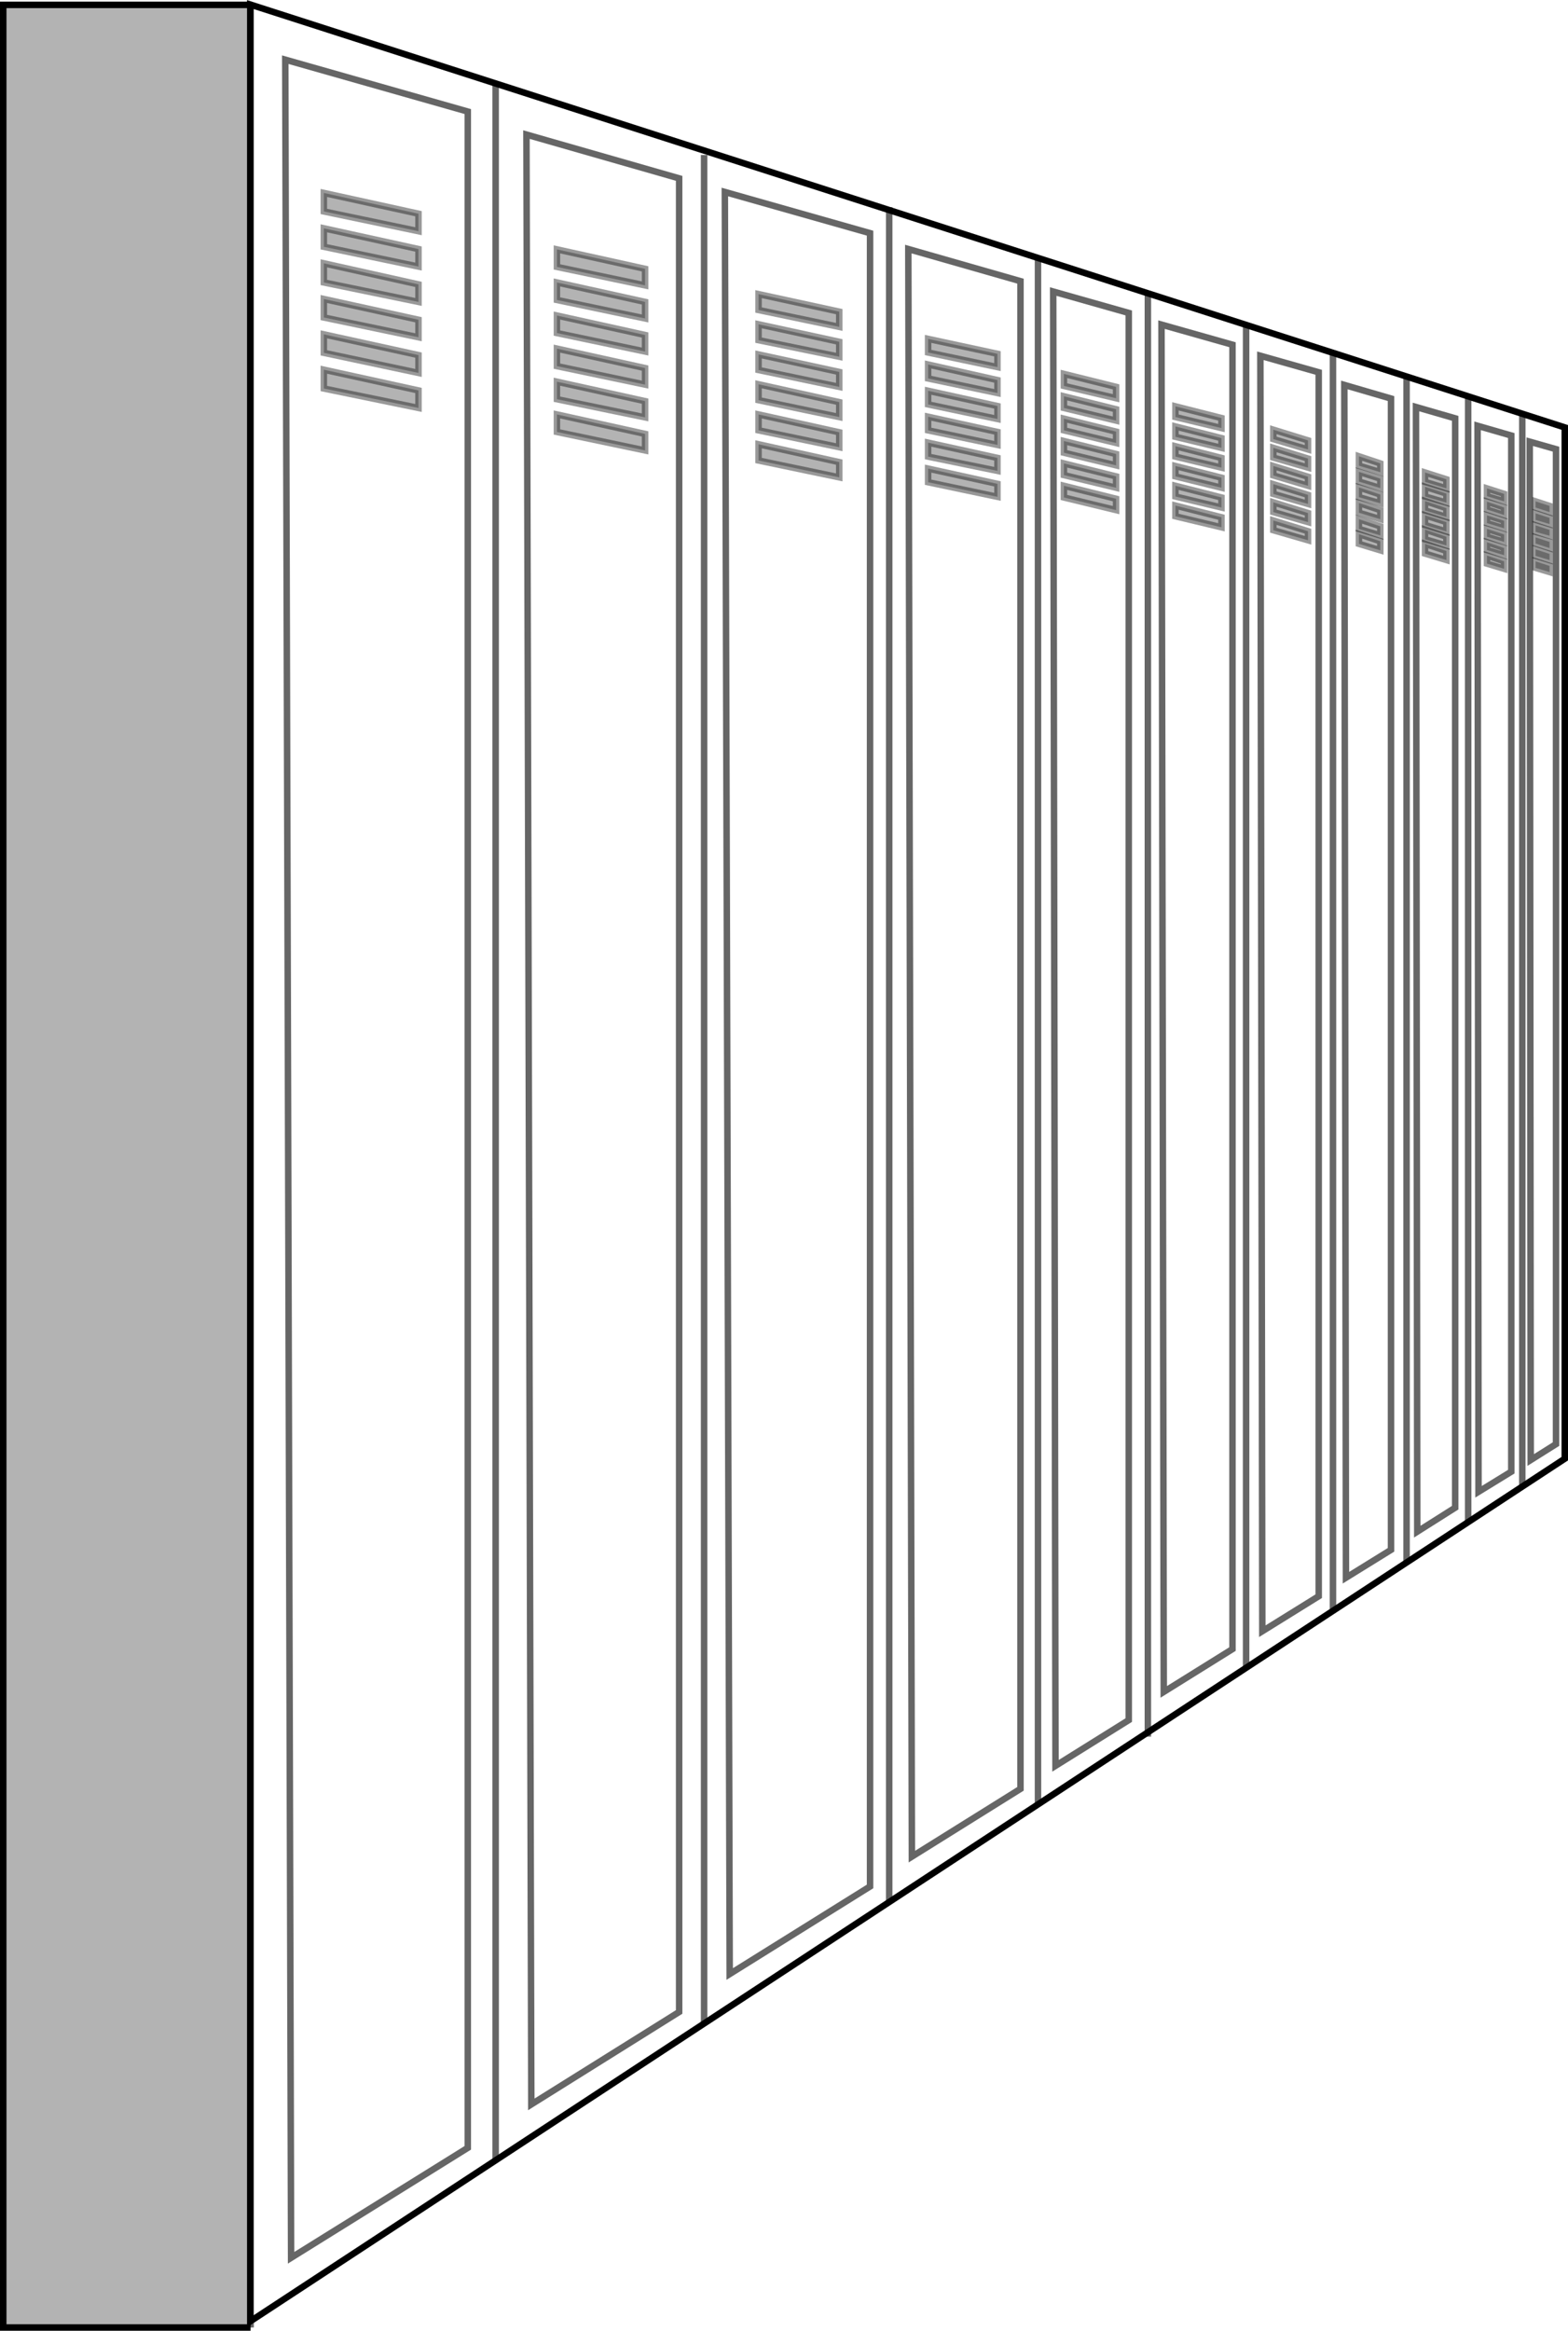 <?xml version="1.0" encoding="UTF-8" standalone="no"?>
<svg xmlns:xlink="http://www.w3.org/1999/xlink" height="359.35px" width="241.85px" xmlns="http://www.w3.org/2000/svg">
  <g transform="matrix(1.0, 0.0, 0.0, 1.0, 120.9, 179.8)">
    <path d="M-82.25 179.05 L-120.4 179.05 -120.4 -179.05 -82.25 -179.05 -82.25 179.05" fill="#000000" fill-opacity="0.298" fill-rule="evenodd" stroke="none"/>
    <path d="M-82.25 -179.05 L-120.4 -179.05 -120.4 179.05 -82.25 179.05" fill="none" stroke="#000000" stroke-linecap="butt" stroke-linejoin="miter-clip" stroke-miterlimit="10.0" stroke-width="1.0"/>
    <path d="M-82.25 179.05 L-82.25 -179.05 Z" fill="none" stroke="#000000" stroke-linecap="butt" stroke-linejoin="miter-clip" stroke-miterlimit="10.0" stroke-opacity="0.6" stroke-width="1.0"/>
    <path d="M120.45 -113.9 L120.45 45.1 -82.3 178.1 -82.3 -179.1 120.45 -113.9" fill="#ffffff" fill-opacity="0.0" fill-rule="evenodd" stroke="none"/>
    <path d="M120.45 -113.9 L120.45 45.1 -82.3 178.1 -82.3 -179.1 120.45 -113.9 Z" fill="none" stroke="#000000" stroke-linecap="butt" stroke-linejoin="miter-clip" stroke-miterlimit="10.0" stroke-width="1.0"/>
    <path d="M-44.45 -167.2 L-44.45 153.15" fill="none" stroke="#000000" stroke-linecap="butt" stroke-linejoin="miter-clip" stroke-miterlimit="10.0" stroke-opacity="0.6" stroke-width="1.0"/>
    <path d="M-12.3 -155.9 L-12.3 132.3" fill="none" stroke="#000000" stroke-linecap="butt" stroke-linejoin="miter-clip" stroke-miterlimit="10.0" stroke-opacity="0.6" stroke-width="1.0"/>
    <path d="M16.25 -147.85 L16.25 113.55" fill="none" stroke="#000000" stroke-linecap="butt" stroke-linejoin="miter-clip" stroke-miterlimit="10.0" stroke-opacity="0.6" stroke-width="1.0"/>
    <path d="M39.2 -139.8 L39.2 98.35" fill="none" stroke="#000000" stroke-linecap="butt" stroke-linejoin="miter-clip" stroke-miterlimit="10.0" stroke-opacity="0.6" stroke-width="1.0"/>
    <path d="M56.15 -134.25 L56.15 87.95" fill="none" stroke="#000000" stroke-linecap="butt" stroke-linejoin="miter-clip" stroke-miterlimit="10.0" stroke-opacity="0.6" stroke-width="1.0"/>
    <path d="M71.3 -129.95 L71.3 77.2" fill="none" stroke="#000000" stroke-linecap="butt" stroke-linejoin="miter-clip" stroke-miterlimit="10.0" stroke-opacity="0.6" stroke-width="1.0"/>
    <path d="M84.7 -125.55 L84.7 68.3" fill="none" stroke="#000000" stroke-linecap="butt" stroke-linejoin="miter-clip" stroke-miterlimit="10.0" stroke-opacity="0.6" stroke-width="1.0"/>
    <path d="M96.05 -121.95 L96.05 60.85" fill="none" stroke="#000000" stroke-linecap="butt" stroke-linejoin="miter-clip" stroke-miterlimit="10.0" stroke-opacity="0.6" stroke-width="1.0"/>
    <path d="M105.55 -118.8 L105.55 54.9" fill="none" stroke="#000000" stroke-linecap="butt" stroke-linejoin="miter-clip" stroke-miterlimit="10.0" stroke-opacity="0.6" stroke-width="1.0"/>
    <path d="M113.9 -115.95 L113.9 49.55" fill="none" stroke="#000000" stroke-linecap="butt" stroke-linejoin="miter-clip" stroke-miterlimit="10.0" stroke-opacity="0.6" stroke-width="1.0"/>
    <path d="M-48.75 -162.6 L-48.75 151.35 -76.0 168.3 -76.9 -170.6 -48.75 -162.6" fill="#ffffff" fill-opacity="0.0" fill-rule="evenodd" stroke="none"/>
    <path d="M-48.75 -162.6 L-48.75 151.35 -76.0 168.3 -76.9 -170.6 -48.75 -162.6 Z" fill="none" stroke="#000000" stroke-linecap="butt" stroke-linejoin="miter-clip" stroke-miterlimit="10.0" stroke-opacity="0.6" stroke-width="1.0"/>
    <path d="M-16.15 -152.3 L-16.15 130.4 -38.95 144.65 -39.7 -159.05 -16.15 -152.3" fill="#ffffff" fill-opacity="0.0" fill-rule="evenodd" stroke="none"/>
    <path d="M-16.15 -152.3 L-16.15 130.4 -38.95 144.65 -39.7 -159.05 -16.15 -152.3 Z" fill="none" stroke="#000000" stroke-linecap="butt" stroke-linejoin="miter-clip" stroke-miterlimit="10.0" stroke-opacity="0.6" stroke-width="1.0"/>
    <path d="M13.3 -143.85 L13.3 111.05 -8.35 124.55 -9.1 -150.2 13.3 -143.85" fill="#ffffff" fill-opacity="0.0" fill-rule="evenodd" stroke="none"/>
    <path d="M13.3 -143.85 L13.3 111.05 -8.35 124.55 -9.1 -150.2 13.3 -143.85 Z" fill="none" stroke="#000000" stroke-linecap="butt" stroke-linejoin="miter-clip" stroke-miterlimit="10.0" stroke-opacity="0.6" stroke-width="1.0"/>
    <path d="M36.5 -136.45 L36.5 96.0 19.75 106.45 19.2 -141.4 36.5 -136.45" fill="#ffffff" fill-opacity="0.0" fill-rule="evenodd" stroke="none"/>
    <path d="M36.5 -136.45 L36.5 96.0 19.75 106.45 19.2 -141.4 36.5 -136.45 Z" fill="none" stroke="#000000" stroke-linecap="butt" stroke-linejoin="miter-clip" stroke-miterlimit="10.0" stroke-opacity="0.6" stroke-width="1.0"/>
    <path d="M53.2 -131.55 L53.2 85.4 41.9 92.45 41.55 -134.85 53.2 -131.55" fill="#ffffff" fill-opacity="0.0" fill-rule="evenodd" stroke="none"/>
    <path d="M53.2 -131.55 L53.2 85.4 41.9 92.45 41.55 -134.85 53.2 -131.55 Z" fill="none" stroke="#000000" stroke-linecap="butt" stroke-linejoin="miter-clip" stroke-miterlimit="10.0" stroke-opacity="0.6" stroke-width="1.0"/>
    <path d="M69.2 -126.65 L69.2 74.45 58.6 81.05 58.25 -129.75 69.2 -126.65" fill="#ffffff" fill-opacity="0.0" fill-rule="evenodd" stroke="none"/>
    <path d="M69.2 -126.65 L69.2 74.45 58.6 81.05 58.25 -129.75 69.2 -126.65 Z" fill="none" stroke="#000000" stroke-linecap="butt" stroke-linejoin="miter-clip" stroke-miterlimit="10.0" stroke-opacity="0.6" stroke-width="1.0"/>
    <path d="M82.5 -122.4 L82.5 66.3 73.8 71.7 73.5 -124.95 82.5 -122.4" fill="#ffffff" fill-opacity="0.0" fill-rule="evenodd" stroke="none"/>
    <path d="M82.5 -122.4 L82.5 66.3 73.8 71.7 73.5 -124.95 82.5 -122.4 Z" fill="none" stroke="#000000" stroke-linecap="butt" stroke-linejoin="miter-clip" stroke-miterlimit="10.0" stroke-opacity="0.6" stroke-width="1.0"/>
    <path d="M93.65 -118.35 L93.65 59.15 86.7 63.45 86.45 -120.45 93.65 -118.35" fill="#ffffff" fill-opacity="0.0" fill-rule="evenodd" stroke="none"/>
    <path d="M93.65 -118.35 L93.65 59.15 86.7 63.45 86.45 -120.45 93.65 -118.35 Z" fill="none" stroke="#000000" stroke-linecap="butt" stroke-linejoin="miter-clip" stroke-miterlimit="10.0" stroke-opacity="0.6" stroke-width="1.0"/>
    <path d="M103.55 -115.3 L103.55 52.65 97.7 56.35 97.5 -117.05 103.55 -115.3" fill="#ffffff" fill-opacity="0.0" fill-rule="evenodd" stroke="none"/>
    <path d="M103.55 -115.3 L103.55 52.65 97.7 56.35 97.5 -117.05 103.55 -115.3 Z" fill="none" stroke="#000000" stroke-linecap="butt" stroke-linejoin="miter-clip" stroke-miterlimit="10.0" stroke-opacity="0.6" stroke-width="1.0"/>
    <path d="M112.2 -112.65 L112.2 47.1 107.15 50.2 107.0 -114.15 112.2 -112.65" fill="#ffffff" fill-opacity="0.0" fill-rule="evenodd" stroke="none"/>
    <path d="M112.2 -112.65 L112.2 47.1 107.15 50.2 107.0 -114.15 112.2 -112.65 Z" fill="none" stroke="#000000" stroke-linecap="butt" stroke-linejoin="miter-clip" stroke-miterlimit="10.0" stroke-opacity="0.6" stroke-width="1.0"/>
    <path d="M119.1 -110.55 L119.1 42.85 115.2 45.3 115.05 -111.7 119.1 -110.55" fill="#ffffff" fill-opacity="0.0" fill-rule="evenodd" stroke="none"/>
    <path d="M119.1 -110.55 L119.1 42.85 115.2 45.3 115.05 -111.7 119.1 -110.55 Z" fill="none" stroke="#000000" stroke-linecap="butt" stroke-linejoin="miter-clip" stroke-miterlimit="10.0" stroke-opacity="0.6" stroke-width="1.0"/>
    <path d="M-70.95 -147.2 L-70.95 -150.05 -56.35 -146.85 -56.35 -144.15 -70.95 -147.2" fill="#000000" fill-opacity="0.298" fill-rule="evenodd" stroke="none"/>
    <path d="M-70.95 -147.2 L-70.95 -150.05 -56.35 -146.85 -56.35 -144.15 -70.95 -147.2 Z" fill="none" stroke="#000000" stroke-linecap="butt" stroke-linejoin="miter-clip" stroke-miterlimit="10.0" stroke-opacity="0.4" stroke-width="1.0"/>
    <path d="M-70.95 -141.75 L-70.95 -144.6 -56.35 -141.4 -56.35 -138.7 -70.95 -141.75" fill="#000000" fill-opacity="0.298" fill-rule="evenodd" stroke="none"/>
    <path d="M-70.95 -141.75 L-70.95 -144.6 -56.35 -141.4 -56.35 -138.7 -70.95 -141.75 Z" fill="none" stroke="#000000" stroke-linecap="butt" stroke-linejoin="miter-clip" stroke-miterlimit="10.0" stroke-opacity="0.4" stroke-width="1.0"/>
    <path d="M-70.95 -136.25 L-70.95 -139.2 -56.35 -135.95 -56.35 -133.25 -70.95 -136.25" fill="#000000" fill-opacity="0.298" fill-rule="evenodd" stroke="none"/>
    <path d="M-70.95 -136.25 L-70.95 -139.2 -56.35 -135.95 -56.35 -133.25 -70.95 -136.25 Z" fill="none" stroke="#000000" stroke-linecap="butt" stroke-linejoin="miter-clip" stroke-miterlimit="10.0" stroke-opacity="0.4" stroke-width="1.0"/>
    <path d="M-70.95 -133.7 L-56.35 -130.5 -56.35 -127.8 -70.95 -130.85 -70.95 -133.7" fill="#000000" fill-opacity="0.298" fill-rule="evenodd" stroke="none"/>
    <path d="M-70.95 -133.7 L-56.35 -130.5 -56.35 -127.8 -70.95 -130.85 -70.95 -133.7 Z" fill="none" stroke="#000000" stroke-linecap="butt" stroke-linejoin="miter-clip" stroke-miterlimit="10.0" stroke-opacity="0.4" stroke-width="1.0"/>
    <path d="M-70.95 -125.4 L-70.95 -128.25 -56.35 -125.05 -56.35 -122.3 -70.95 -125.4" fill="#000000" fill-opacity="0.298" fill-rule="evenodd" stroke="none"/>
    <path d="M-70.95 -125.4 L-70.95 -128.25 -56.35 -125.05 -56.35 -122.3 -70.95 -125.4 Z" fill="none" stroke="#000000" stroke-linecap="butt" stroke-linejoin="miter-clip" stroke-miterlimit="10.0" stroke-opacity="0.4" stroke-width="1.0"/>
    <path d="M-70.95 -119.9 L-70.95 -122.8 -56.35 -119.6 -56.35 -116.9 -70.95 -119.9" fill="#000000" fill-opacity="0.298" fill-rule="evenodd" stroke="none"/>
    <path d="M-70.95 -119.9 L-70.95 -122.8 -56.35 -119.6 -56.35 -116.9 -70.95 -119.9 Z" fill="none" stroke="#000000" stroke-linecap="butt" stroke-linejoin="miter-clip" stroke-miterlimit="10.0" stroke-opacity="0.4" stroke-width="1.0"/>
    <path d="M-21.4 -135.8 L-35.0 -138.65 -35.0 -141.35 -21.4 -138.35 -21.4 -135.8" fill="#000000" fill-opacity="0.298" fill-rule="evenodd" stroke="none"/>
    <path d="M-21.4 -135.8 L-35.0 -138.65 -35.0 -141.35 -21.4 -138.35 -21.4 -135.8 Z" fill="none" stroke="#000000" stroke-linecap="butt" stroke-linejoin="miter-clip" stroke-miterlimit="10.0" stroke-opacity="0.4" stroke-width="1.0"/>
    <path d="M-21.4 -130.7 L-35.0 -133.55 -35.0 -136.25 -21.4 -133.25 -21.4 -130.7" fill="#000000" fill-opacity="0.298" fill-rule="evenodd" stroke="none"/>
    <path d="M-21.4 -130.7 L-35.0 -133.55 -35.0 -136.25 -21.4 -133.25 -21.4 -130.7 Z" fill="none" stroke="#000000" stroke-linecap="butt" stroke-linejoin="miter-clip" stroke-miterlimit="10.0" stroke-opacity="0.4" stroke-width="1.0"/>
    <path d="M-21.4 -125.6 L-35.0 -128.45 -35.0 -131.15 -21.4 -128.15 -21.4 -125.6" fill="#000000" fill-opacity="0.298" fill-rule="evenodd" stroke="none"/>
    <path d="M-21.4 -125.6 L-35.0 -128.45 -35.0 -131.15 -21.4 -128.15 -21.4 -125.6 Z" fill="none" stroke="#000000" stroke-linecap="butt" stroke-linejoin="miter-clip" stroke-miterlimit="10.0" stroke-opacity="0.4" stroke-width="1.0"/>
    <path d="M-35.0 -126.05 L-21.4 -123.05 -21.4 -120.5 -35.0 -123.35 -35.0 -126.05" fill="#000000" fill-opacity="0.298" fill-rule="evenodd" stroke="none"/>
    <path d="M-35.0 -126.05 L-21.4 -123.05 -21.4 -120.5 -35.0 -123.35 -35.0 -126.05 Z" fill="none" stroke="#000000" stroke-linecap="butt" stroke-linejoin="miter-clip" stroke-miterlimit="10.0" stroke-opacity="0.4" stroke-width="1.0"/>
    <path d="M-35.0 -120.95 L-21.4 -117.95 -21.4 -115.45 -35.0 -118.25 -35.0 -120.95" fill="#000000" fill-opacity="0.298" fill-rule="evenodd" stroke="none"/>
    <path d="M-35.0 -120.95 L-21.4 -117.95 -21.4 -115.45 -35.0 -118.25 -35.0 -120.95 Z" fill="none" stroke="#000000" stroke-linecap="butt" stroke-linejoin="miter-clip" stroke-miterlimit="10.0" stroke-opacity="0.4" stroke-width="1.0"/>
    <path d="M-35.0 -115.9 L-21.4 -112.9 -21.4 -110.35 -35.0 -113.2 -35.0 -115.9" fill="#000000" fill-opacity="0.298" fill-rule="evenodd" stroke="none"/>
    <path d="M-35.0 -115.9 L-21.4 -112.9 -21.4 -110.35 -35.0 -113.2 -35.0 -115.9 Z" fill="none" stroke="#000000" stroke-linecap="butt" stroke-linejoin="miter-clip" stroke-miterlimit="10.0" stroke-opacity="0.4" stroke-width="1.0"/>
    <path d="M-3.9 -134.45 L8.55 -131.75 8.55 -129.4 -3.9 -132.0 -3.9 -134.45" fill="#000000" fill-opacity="0.298" fill-rule="evenodd" stroke="none"/>
    <path d="M-3.9 -134.45 L8.55 -131.75 8.55 -129.4 -3.9 -132.0 -3.9 -134.45 Z" fill="none" stroke="#000000" stroke-linecap="butt" stroke-linejoin="miter-clip" stroke-miterlimit="10.0" stroke-opacity="0.4" stroke-width="1.0"/>
    <path d="M-3.9 -129.8 L8.55 -127.1 8.55 -124.8 -3.9 -127.35 -3.9 -129.8" fill="#000000" fill-opacity="0.298" fill-rule="evenodd" stroke="none"/>
    <path d="M-3.9 -129.8 L8.55 -127.1 8.55 -124.8 -3.9 -127.35 -3.9 -129.8 Z" fill="none" stroke="#000000" stroke-linecap="butt" stroke-linejoin="miter-clip" stroke-miterlimit="10.0" stroke-opacity="0.4" stroke-width="1.0"/>
    <path d="M-3.9 -125.15 L8.55 -122.45 8.55 -120.15 -3.9 -122.75 -3.9 -125.15" fill="#000000" fill-opacity="0.298" fill-rule="evenodd" stroke="none"/>
    <path d="M-3.9 -125.15 L8.55 -122.45 8.55 -120.15 -3.9 -122.75 -3.9 -125.15 Z" fill="none" stroke="#000000" stroke-linecap="butt" stroke-linejoin="miter-clip" stroke-miterlimit="10.0" stroke-opacity="0.4" stroke-width="1.0"/>
    <path d="M-3.9 -120.55 L8.55 -117.8 8.55 -115.5 -3.9 -118.1 -3.9 -120.55" fill="#000000" fill-opacity="0.298" fill-rule="evenodd" stroke="none"/>
    <path d="M-3.9 -120.55 L8.55 -117.8 8.55 -115.5 -3.9 -118.1 -3.9 -120.55 Z" fill="none" stroke="#000000" stroke-linecap="butt" stroke-linejoin="miter-clip" stroke-miterlimit="10.0" stroke-opacity="0.4" stroke-width="1.0"/>
    <path d="M-3.9 -115.9 L8.55 -113.15 8.55 -110.85 -3.9 -113.45 -3.9 -115.9" fill="#000000" fill-opacity="0.298" fill-rule="evenodd" stroke="none"/>
    <path d="M-3.9 -115.9 L8.55 -113.15 8.55 -110.85 -3.9 -113.45 -3.9 -115.9 Z" fill="none" stroke="#000000" stroke-linecap="butt" stroke-linejoin="miter-clip" stroke-miterlimit="10.0" stroke-opacity="0.4" stroke-width="1.0"/>
    <path d="M-3.9 -111.3 L8.55 -108.55 8.55 -106.2 -3.9 -108.8 -3.9 -111.3" fill="#000000" fill-opacity="0.298" fill-rule="evenodd" stroke="none"/>
    <path d="M-3.9 -111.3 L8.55 -108.55 8.55 -106.2 -3.9 -108.8 -3.9 -111.3 Z" fill="none" stroke="#000000" stroke-linecap="butt" stroke-linejoin="miter-clip" stroke-miterlimit="10.0" stroke-opacity="0.4" stroke-width="1.0"/>
    <path d="M22.25 -127.55 L32.95 -125.25 32.95 -123.2 22.25 -125.45 22.25 -127.55" fill="#000000" fill-opacity="0.298" fill-rule="evenodd" stroke="none"/>
    <path d="M22.25 -127.55 L32.95 -125.25 32.95 -123.2 22.25 -125.45 22.25 -127.55 Z" fill="none" stroke="#000000" stroke-linecap="butt" stroke-linejoin="miter-clip" stroke-miterlimit="10.0" stroke-opacity="0.4" stroke-width="1.0"/>
    <path d="M22.25 -123.6 L32.95 -121.2 32.95 -119.2 22.25 -121.45 22.25 -123.6" fill="#000000" fill-opacity="0.298" fill-rule="evenodd" stroke="none"/>
    <path d="M22.25 -123.6 L32.95 -121.2 32.95 -119.2 22.25 -121.45 22.25 -123.6 Z" fill="none" stroke="#000000" stroke-linecap="butt" stroke-linejoin="miter-clip" stroke-miterlimit="10.0" stroke-opacity="0.4" stroke-width="1.0"/>
    <path d="M22.25 -119.55 L32.95 -117.2 32.95 -115.2 22.25 -117.45 22.25 -119.55" fill="#000000" fill-opacity="0.298" fill-rule="evenodd" stroke="none"/>
    <path d="M22.25 -119.55 L32.95 -117.2 32.95 -115.2 22.25 -117.45 22.25 -119.55 Z" fill="none" stroke="#000000" stroke-linecap="butt" stroke-linejoin="miter-clip" stroke-miterlimit="10.0" stroke-opacity="0.4" stroke-width="1.0"/>
    <path d="M22.25 -115.55 L32.95 -113.2 32.95 -111.2 22.25 -113.45 22.25 -115.55" fill="#000000" fill-opacity="0.298" fill-rule="evenodd" stroke="none"/>
    <path d="M22.25 -115.55 L32.95 -113.2 32.95 -111.2 22.25 -113.45 22.25 -115.55 Z" fill="none" stroke="#000000" stroke-linecap="butt" stroke-linejoin="miter-clip" stroke-miterlimit="10.0" stroke-opacity="0.4" stroke-width="1.0"/>
    <path d="M22.25 -111.55 L32.95 -109.2 32.95 -107.2 22.25 -109.4 22.25 -111.55" fill="#000000" fill-opacity="0.298" fill-rule="evenodd" stroke="none"/>
    <path d="M22.25 -111.55 L32.95 -109.2 32.95 -107.2 22.25 -109.4 22.25 -111.55 Z" fill="none" stroke="#000000" stroke-linecap="butt" stroke-linejoin="miter-clip" stroke-miterlimit="10.0" stroke-opacity="0.4" stroke-width="1.0"/>
    <path d="M22.25 -107.55 L32.95 -105.2 32.95 -103.2 22.25 -105.45 22.25 -107.55" fill="#000000" fill-opacity="0.298" fill-rule="evenodd" stroke="none"/>
    <path d="M22.25 -107.55 L32.95 -105.2 32.95 -103.2 22.25 -105.45 22.25 -107.55 Z" fill="none" stroke="#000000" stroke-linecap="butt" stroke-linejoin="miter-clip" stroke-miterlimit="10.0" stroke-opacity="0.4" stroke-width="1.0"/>
    <path d="M43.2 -122.15 L51.25 -120.15 51.25 -118.4 43.2 -120.3 43.2 -122.15" fill="#000000" fill-opacity="0.298" fill-rule="evenodd" stroke="none"/>
    <path d="M43.2 -122.15 L51.25 -120.15 51.25 -118.4 43.2 -120.3 43.2 -122.15 Z" fill="none" stroke="#000000" stroke-linecap="butt" stroke-linejoin="miter-clip" stroke-miterlimit="10.0" stroke-opacity="0.4" stroke-width="1.0"/>
    <path d="M43.2 -118.7 L51.25 -116.7 51.25 -114.95 43.2 -116.9 43.2 -118.7" fill="#000000" fill-opacity="0.298" fill-rule="evenodd" stroke="none"/>
    <path d="M43.2 -118.7 L51.25 -116.7 51.25 -114.95 43.2 -116.9 43.2 -118.7 Z" fill="none" stroke="#000000" stroke-linecap="butt" stroke-linejoin="miter-clip" stroke-miterlimit="10.0" stroke-opacity="0.4" stroke-width="1.0"/>
    <path d="M43.2 -115.25 L51.25 -113.25 51.25 -111.5 43.2 -113.45 43.2 -115.25" fill="#000000" fill-opacity="0.298" fill-rule="evenodd" stroke="none"/>
    <path d="M43.2 -115.25 L51.25 -113.25 51.25 -111.5 43.2 -113.45 43.2 -115.25 Z" fill="none" stroke="#000000" stroke-linecap="butt" stroke-linejoin="miter-clip" stroke-miterlimit="10.0" stroke-opacity="0.4" stroke-width="1.0"/>
    <path d="M43.2 -111.8 L51.25 -109.8 51.25 -108.05 43.2 -110.0 43.2 -111.8" fill="#000000" fill-opacity="0.298" fill-rule="evenodd" stroke="none"/>
    <path d="M43.2 -111.8 L51.25 -109.8 51.25 -108.05 43.2 -110.0 43.2 -111.8 Z" fill="none" stroke="#000000" stroke-linecap="butt" stroke-linejoin="miter-clip" stroke-miterlimit="10.0" stroke-opacity="0.4" stroke-width="1.0"/>
    <path d="M43.2 -108.35 L51.25 -106.35 51.25 -104.6 43.2 -106.55 43.2 -108.35" fill="#000000" fill-opacity="0.298" fill-rule="evenodd" stroke="none"/>
    <path d="M43.2 -108.35 L51.25 -106.35 51.25 -104.6 43.2 -106.55 43.2 -108.35 Z" fill="none" stroke="#000000" stroke-linecap="butt" stroke-linejoin="miter-clip" stroke-miterlimit="10.0" stroke-opacity="0.4" stroke-width="1.0"/>
    <path d="M43.2 -104.9 L51.25 -102.9 51.25 -101.15 43.2 -103.1 43.2 -104.9" fill="#000000" fill-opacity="0.298" fill-rule="evenodd" stroke="none"/>
    <path d="M43.2 -104.9 L51.25 -102.9 51.25 -101.15 43.2 -103.1 43.2 -104.9 Z" fill="none" stroke="#000000" stroke-linecap="butt" stroke-linejoin="miter-clip" stroke-miterlimit="10.0" stroke-opacity="0.4" stroke-width="1.0"/>
    <path d="M60.4 -115.5 L60.4 -117.15 67.5 -115.35 67.5 -113.8 60.4 -115.5" fill="#000000" fill-opacity="0.298" fill-rule="evenodd" stroke="none"/>
    <path d="M60.4 -115.5 L60.4 -117.15 67.5 -115.35 67.5 -113.8 60.4 -115.5 Z" fill="none" stroke="#000000" stroke-linecap="butt" stroke-linejoin="miter-clip" stroke-miterlimit="10.0" stroke-opacity="0.4" stroke-width="1.0"/>
    <path d="M60.4 -112.45 L60.4 -114.05 67.5 -112.25 67.5 -110.75 60.4 -112.45" fill="#000000" fill-opacity="0.298" fill-rule="evenodd" stroke="none"/>
    <path d="M60.4 -112.45 L60.4 -114.05 67.5 -112.25 67.5 -110.75 60.4 -112.45 Z" fill="none" stroke="#000000" stroke-linecap="butt" stroke-linejoin="miter-clip" stroke-miterlimit="10.0" stroke-opacity="0.4" stroke-width="1.0"/>
    <path d="M60.4 -109.4 L60.4 -111.0 67.5 -109.2 67.5 -107.7 60.4 -109.4" fill="#000000" fill-opacity="0.298" fill-rule="evenodd" stroke="none"/>
    <path d="M60.4 -109.4 L60.4 -111.0 67.5 -109.2 67.5 -107.7 60.4 -109.4 Z" fill="none" stroke="#000000" stroke-linecap="butt" stroke-linejoin="miter-clip" stroke-miterlimit="10.0" stroke-opacity="0.4" stroke-width="1.0"/>
    <path d="M60.4 -106.35 L60.4 -107.95 67.5 -106.15 67.5 -104.6 60.4 -106.35" fill="#000000" fill-opacity="0.298" fill-rule="evenodd" stroke="none"/>
    <path d="M60.4 -106.35 L60.4 -107.95 67.5 -106.15 67.5 -104.6 60.4 -106.35 Z" fill="none" stroke="#000000" stroke-linecap="butt" stroke-linejoin="miter-clip" stroke-miterlimit="10.0" stroke-opacity="0.4" stroke-width="1.0"/>
    <path d="M60.4 -103.25 L60.4 -104.9 67.5 -103.1 67.5 -101.55 60.4 -103.25" fill="#000000" fill-opacity="0.298" fill-rule="evenodd" stroke="none"/>
    <path d="M60.4 -103.25 L60.4 -104.9 67.5 -103.1 67.5 -101.55 60.4 -103.25 Z" fill="none" stroke="#000000" stroke-linecap="butt" stroke-linejoin="miter-clip" stroke-miterlimit="10.0" stroke-opacity="0.4" stroke-width="1.0"/>
    <path d="M60.4 -101.85 L67.5 -100.05 67.5 -98.5 60.4 -100.2 60.4 -101.85" fill="#000000" fill-opacity="0.298" fill-rule="evenodd" stroke="none"/>
    <path d="M60.4 -101.85 L67.5 -100.05 67.5 -98.5 60.4 -100.2 60.4 -101.85 Z" fill="none" stroke="#000000" stroke-linecap="butt" stroke-linejoin="miter-clip" stroke-miterlimit="10.0" stroke-opacity="0.4" stroke-width="1.0"/>
    <path d="M75.5 -112.1 L75.5 -113.55 80.85 -111.9 80.85 -110.5 75.5 -112.1" fill="#000000" fill-opacity="0.298" fill-rule="evenodd" stroke="none"/>
    <path d="M75.5 -112.1 L75.5 -113.55 80.85 -111.9 80.85 -110.5 75.5 -112.1 Z" fill="none" stroke="#000000" stroke-linecap="butt" stroke-linejoin="miter-clip" stroke-miterlimit="10.0" stroke-opacity="0.4" stroke-width="1.0"/>
    <path d="M75.5 -109.25 L75.5 -110.75 80.85 -109.1 80.85 -107.7 75.5 -109.25" fill="#000000" fill-opacity="0.298" fill-rule="evenodd" stroke="none"/>
    <path d="M75.5 -109.25 L75.5 -110.75 80.85 -109.1 80.85 -107.7 75.5 -109.25 Z" fill="none" stroke="#000000" stroke-linecap="butt" stroke-linejoin="miter-clip" stroke-miterlimit="10.0" stroke-opacity="0.4" stroke-width="1.0"/>
    <path d="M75.5 -106.5 L75.5 -107.95 80.85 -106.3 80.85 -104.9 75.5 -106.5" fill="#000000" fill-opacity="0.298" fill-rule="evenodd" stroke="none"/>
    <path d="M75.5 -106.5 L75.5 -107.95 80.85 -106.3 80.85 -104.9 75.5 -106.5 Z" fill="none" stroke="#000000" stroke-linecap="butt" stroke-linejoin="miter-clip" stroke-miterlimit="10.0" stroke-opacity="0.4" stroke-width="1.0"/>
    <path d="M75.5 -103.65 L75.5 -105.15 80.85 -103.5 80.85 -102.1 75.5 -103.65" fill="#000000" fill-opacity="0.298" fill-rule="evenodd" stroke="none"/>
    <path d="M75.5 -103.65 L75.5 -105.15 80.85 -103.5 80.85 -102.1 75.5 -103.65 Z" fill="none" stroke="#000000" stroke-linecap="butt" stroke-linejoin="miter-clip" stroke-miterlimit="10.0" stroke-opacity="0.4" stroke-width="1.0"/>
    <path d="M75.5 -100.85 L75.5 -102.35 80.85 -100.7 80.85 -99.3 75.5 -100.85" fill="#000000" fill-opacity="0.298" fill-rule="evenodd" stroke="none"/>
    <path d="M75.5 -100.85 L75.5 -102.35 80.85 -100.7 80.85 -99.3 75.5 -100.85 Z" fill="none" stroke="#000000" stroke-linecap="butt" stroke-linejoin="miter-clip" stroke-miterlimit="10.0" stroke-opacity="0.4" stroke-width="1.0"/>
    <path d="M75.5 -98.05 L75.5 -99.55 80.85 -97.9 80.85 -96.5 75.5 -98.05" fill="#000000" fill-opacity="0.298" fill-rule="evenodd" stroke="none"/>
    <path d="M75.5 -98.05 L75.5 -99.55 80.85 -97.9 80.85 -96.5 75.5 -98.05 Z" fill="none" stroke="#000000" stroke-linecap="butt" stroke-linejoin="miter-clip" stroke-miterlimit="10.0" stroke-opacity="0.4" stroke-width="1.0"/>
    <path d="M102.2 -104.5 L98.9 -105.5 98.9 -106.95 102.2 -105.9 102.2 -104.5" fill="#000000" fill-opacity="0.298" fill-rule="evenodd" stroke="none"/>
    <path d="M102.2 -104.5 L98.9 -105.5 98.9 -106.95 102.2 -105.9 102.2 -104.5 Z" fill="none" stroke="#000000" stroke-linecap="butt" stroke-linejoin="miter-clip" stroke-miterlimit="10.0" stroke-opacity="0.4" stroke-width="1.0"/>
    <path d="M102.2 -102.3 L98.9 -103.25 98.9 -104.75 102.2 -103.7 102.2 -102.3" fill="#000000" fill-opacity="0.298" fill-rule="evenodd" stroke="none"/>
    <path d="M102.2 -102.3 L98.9 -103.25 98.9 -104.75 102.2 -103.7 102.2 -102.3 Z" fill="none" stroke="#000000" stroke-linecap="butt" stroke-linejoin="miter-clip" stroke-miterlimit="10.0" stroke-opacity="0.4" stroke-width="1.0"/>
    <path d="M102.2 -100.1 L98.9 -101.1 98.9 -102.55 102.2 -101.45 102.2 -100.1" fill="#000000" fill-opacity="0.298" fill-rule="evenodd" stroke="none"/>
    <path d="M102.2 -100.1 L98.9 -101.1 98.9 -102.55 102.2 -101.45 102.2 -100.1 Z" fill="none" stroke="#000000" stroke-linecap="butt" stroke-linejoin="miter-clip" stroke-miterlimit="10.0" stroke-opacity="0.4" stroke-width="1.0"/>
    <path d="M102.2 -97.85 L98.9 -98.85 98.9 -100.35 102.2 -99.3 102.2 -97.85" fill="#000000" fill-opacity="0.298" fill-rule="evenodd" stroke="none"/>
    <path d="M102.2 -97.85 L98.9 -98.85 98.9 -100.35 102.2 -99.3 102.2 -97.85 Z" fill="none" stroke="#000000" stroke-linecap="butt" stroke-linejoin="miter-clip" stroke-miterlimit="10.0" stroke-opacity="0.4" stroke-width="1.0"/>
    <path d="M102.2 -95.7 L98.9 -96.65 98.9 -98.15 102.2 -97.05 102.2 -95.7" fill="#000000" fill-opacity="0.298" fill-rule="evenodd" stroke="none"/>
    <path d="M102.2 -95.7 L98.9 -96.65 98.9 -98.15 102.2 -97.05 102.2 -95.7 Z" fill="none" stroke="#000000" stroke-linecap="butt" stroke-linejoin="miter-clip" stroke-miterlimit="10.0" stroke-opacity="0.4" stroke-width="1.0"/>
    <path d="M102.2 -93.45 L98.9 -94.45 98.9 -95.95 102.2 -94.85 102.2 -93.45" fill="#000000" fill-opacity="0.298" fill-rule="evenodd" stroke="none"/>
    <path d="M102.2 -93.45 L98.9 -94.45 98.9 -95.95 102.2 -94.85 102.2 -93.45 Z" fill="none" stroke="#000000" stroke-linecap="butt" stroke-linejoin="miter-clip" stroke-miterlimit="10.0" stroke-opacity="0.4" stroke-width="1.0"/>
    <path d="M92.0 -107.0 L88.7 -108.0 88.7 -109.45 92.0 -108.35 92.0 -107.0" fill="#000000" fill-opacity="0.298" fill-rule="evenodd" stroke="none"/>
    <path d="M92.0 -107.0 L88.7 -108.0 88.7 -109.45 92.0 -108.35 92.0 -107.0 Z" fill="none" stroke="#000000" stroke-linecap="butt" stroke-linejoin="miter-clip" stroke-miterlimit="10.0" stroke-opacity="0.4" stroke-width="1.0"/>
    <path d="M92.0 -104.55 L88.7 -105.55 88.7 -107.05 92.0 -106.0 92.0 -104.55" fill="#000000" fill-opacity="0.298" fill-rule="evenodd" stroke="none"/>
    <path d="M92.0 -104.55 L88.7 -105.55 88.7 -107.05 92.0 -106.0 92.0 -104.55 Z" fill="none" stroke="#000000" stroke-linecap="butt" stroke-linejoin="miter-clip" stroke-miterlimit="10.0" stroke-opacity="0.4" stroke-width="1.0"/>
    <path d="M92.0 -102.2 L88.7 -103.15 88.7 -104.65 92.0 -103.55 92.0 -102.2" fill="#000000" fill-opacity="0.298" fill-rule="evenodd" stroke="none"/>
    <path d="M92.0 -102.2 L88.7 -103.15 88.7 -104.65 92.0 -103.55 92.0 -102.2 Z" fill="none" stroke="#000000" stroke-linecap="butt" stroke-linejoin="miter-clip" stroke-miterlimit="10.0" stroke-opacity="0.4" stroke-width="1.0"/>
    <path d="M92.0 -101.15 L92.0 -99.75 88.7 -100.75 88.7 -102.25 92.0 -101.15" fill="#000000" fill-opacity="0.298" fill-rule="evenodd" stroke="none"/>
    <path d="M92.0 -101.15 L92.0 -99.75 88.7 -100.75 88.7 -102.25 92.0 -101.15 Z" fill="none" stroke="#000000" stroke-linecap="butt" stroke-linejoin="miter-clip" stroke-miterlimit="10.0" stroke-opacity="0.4" stroke-width="1.0"/>
    <path d="M92.0 -97.25 L88.7 -98.25 88.7 -99.75 92.0 -98.65 92.0 -97.25" fill="#000000" fill-opacity="0.298" fill-rule="evenodd" stroke="none"/>
    <path d="M92.0 -97.25 L88.7 -98.25 88.7 -99.75 92.0 -98.65 92.0 -97.25 Z" fill="none" stroke="#000000" stroke-linecap="butt" stroke-linejoin="miter-clip" stroke-miterlimit="10.0" stroke-opacity="0.4" stroke-width="1.0"/>
    <path d="M92.0 -94.95 L88.7 -95.95 88.7 -97.45 92.0 -96.35 92.0 -94.95" fill="#000000" fill-opacity="0.298" fill-rule="evenodd" stroke="none"/>
    <path d="M92.0 -94.95 L88.7 -95.95 88.7 -97.45 92.0 -96.35 92.0 -94.95 Z" fill="none" stroke="#000000" stroke-linecap="butt" stroke-linejoin="miter-clip" stroke-miterlimit="10.0" stroke-opacity="0.4" stroke-width="1.0"/>
    <path d="M111.1 -102.5 L108.45 -103.3 108.45 -104.5 111.1 -103.65 111.1 -102.5" fill="#000000" fill-opacity="0.298" fill-rule="evenodd" stroke="none"/>
    <path d="M111.1 -102.5 L108.45 -103.3 108.45 -104.5 111.1 -103.65 111.1 -102.5 Z" fill="none" stroke="#000000" stroke-linecap="butt" stroke-linejoin="miter-clip" stroke-miterlimit="10.0" stroke-opacity="0.4" stroke-width="1.0"/>
    <path d="M111.1 -100.4 L108.45 -101.25 108.45 -102.45 111.1 -101.55 111.1 -100.4" fill="#000000" fill-opacity="0.298" fill-rule="evenodd" stroke="none"/>
    <path d="M111.1 -100.4 L108.45 -101.25 108.45 -102.45 111.1 -101.55 111.1 -100.4 Z" fill="none" stroke="#000000" stroke-linecap="butt" stroke-linejoin="miter-clip" stroke-miterlimit="10.0" stroke-opacity="0.4" stroke-width="1.0"/>
    <path d="M111.1 -99.5 L111.1 -98.35 108.45 -99.15 108.45 -100.35 111.1 -99.5" fill="#000000" fill-opacity="0.298" fill-rule="evenodd" stroke="none"/>
    <path d="M111.1 -99.5 L111.1 -98.35 108.45 -99.15 108.45 -100.35 111.1 -99.5 Z" fill="none" stroke="#000000" stroke-linecap="butt" stroke-linejoin="miter-clip" stroke-miterlimit="10.0" stroke-opacity="0.4" stroke-width="1.0"/>
    <path d="M111.1 -96.25 L108.45 -97.05 108.45 -98.25 111.1 -97.4 111.1 -96.25" fill="#000000" fill-opacity="0.298" fill-rule="evenodd" stroke="none"/>
    <path d="M111.1 -96.25 L108.45 -97.05 108.45 -98.25 111.1 -97.4 111.1 -96.25 Z" fill="none" stroke="#000000" stroke-linecap="butt" stroke-linejoin="miter-clip" stroke-miterlimit="10.0" stroke-opacity="0.4" stroke-width="1.0"/>
    <path d="M111.1 -94.2 L108.45 -95.0 108.45 -96.2 111.1 -95.3 111.1 -94.2" fill="#000000" fill-opacity="0.298" fill-rule="evenodd" stroke="none"/>
    <path d="M111.1 -94.2 L108.45 -95.0 108.45 -96.2 111.1 -95.3 111.1 -94.2 Z" fill="none" stroke="#000000" stroke-linecap="butt" stroke-linejoin="miter-clip" stroke-miterlimit="10.0" stroke-opacity="0.4" stroke-width="1.0"/>
    <path d="M111.1 -92.1 L108.45 -92.9 108.45 -94.15 111.1 -93.25 111.1 -92.1" fill="#000000" fill-opacity="0.298" fill-rule="evenodd" stroke="none"/>
    <path d="M111.1 -92.1 L108.45 -92.9 108.45 -94.15 111.1 -93.25 111.1 -92.1 Z" fill="none" stroke="#000000" stroke-linecap="butt" stroke-linejoin="miter-clip" stroke-miterlimit="10.0" stroke-opacity="0.4" stroke-width="1.0"/>
    <path d="M118.1 -100.85 L115.95 -101.55 115.95 -102.5 118.1 -101.8 118.1 -100.85" fill="#000000" fill-opacity="0.298" fill-rule="evenodd" stroke="none"/>
    <path d="M118.1 -100.85 L115.95 -101.55 115.95 -102.5 118.1 -101.8 118.1 -100.85 Z" fill="none" stroke="#000000" stroke-linecap="butt" stroke-linejoin="miter-clip" stroke-miterlimit="10.0" stroke-opacity="0.4" stroke-width="1.0"/>
    <path d="M118.1 -99.95 L118.1 -99.0 115.95 -99.65 115.95 -100.65 118.1 -99.95" fill="#000000" fill-opacity="0.298" fill-rule="evenodd" stroke="none"/>
    <path d="M118.1 -99.95 L118.1 -99.0 115.95 -99.65 115.95 -100.65 118.1 -99.95 Z" fill="none" stroke="#000000" stroke-linecap="butt" stroke-linejoin="miter-clip" stroke-miterlimit="10.0" stroke-opacity="0.4" stroke-width="1.0"/>
    <path d="M118.1 -97.2 L115.95 -97.8 115.95 -98.8 118.1 -98.1 118.1 -97.2" fill="#000000" fill-opacity="0.298" fill-rule="evenodd" stroke="none"/>
    <path d="M118.1 -97.2 L115.95 -97.8 115.95 -98.8 118.1 -98.1 118.1 -97.2 Z" fill="none" stroke="#000000" stroke-linecap="butt" stroke-linejoin="miter-clip" stroke-miterlimit="10.0" stroke-opacity="0.4" stroke-width="1.0"/>
    <path d="M118.1 -95.3 L115.95 -96.0 115.95 -96.95 118.1 -96.25 118.1 -95.3" fill="#000000" fill-opacity="0.298" fill-rule="evenodd" stroke="none"/>
    <path d="M118.1 -95.3 L115.95 -96.0 115.95 -96.95 118.1 -96.25 118.1 -95.3 Z" fill="none" stroke="#000000" stroke-linecap="butt" stroke-linejoin="miter-clip" stroke-miterlimit="10.0" stroke-opacity="0.4" stroke-width="1.0"/>
    <path d="M118.1 -93.45 L115.95 -94.1 115.95 -95.1 118.1 -94.4 118.1 -93.45" fill="#000000" fill-opacity="0.298" fill-rule="evenodd" stroke="none"/>
    <path d="M118.1 -93.45 L115.95 -94.1 115.95 -95.1 118.1 -94.4 118.1 -93.45 Z" fill="none" stroke="#000000" stroke-linecap="butt" stroke-linejoin="miter-clip" stroke-miterlimit="10.0" stroke-opacity="0.4" stroke-width="1.0"/>
    <path d="M118.1 -91.6 L115.95 -92.25 115.95 -93.25 118.1 -92.55 118.1 -91.6" fill="#000000" fill-opacity="0.298" fill-rule="evenodd" stroke="none"/>
    <path d="M118.1 -91.6 L115.95 -92.25 115.95 -93.25 118.1 -92.55 118.1 -91.6 Z" fill="none" stroke="#000000" stroke-linecap="butt" stroke-linejoin="miter-clip" stroke-miterlimit="10.0" stroke-opacity="0.4" stroke-width="1.0"/>
  </g>
</svg>

